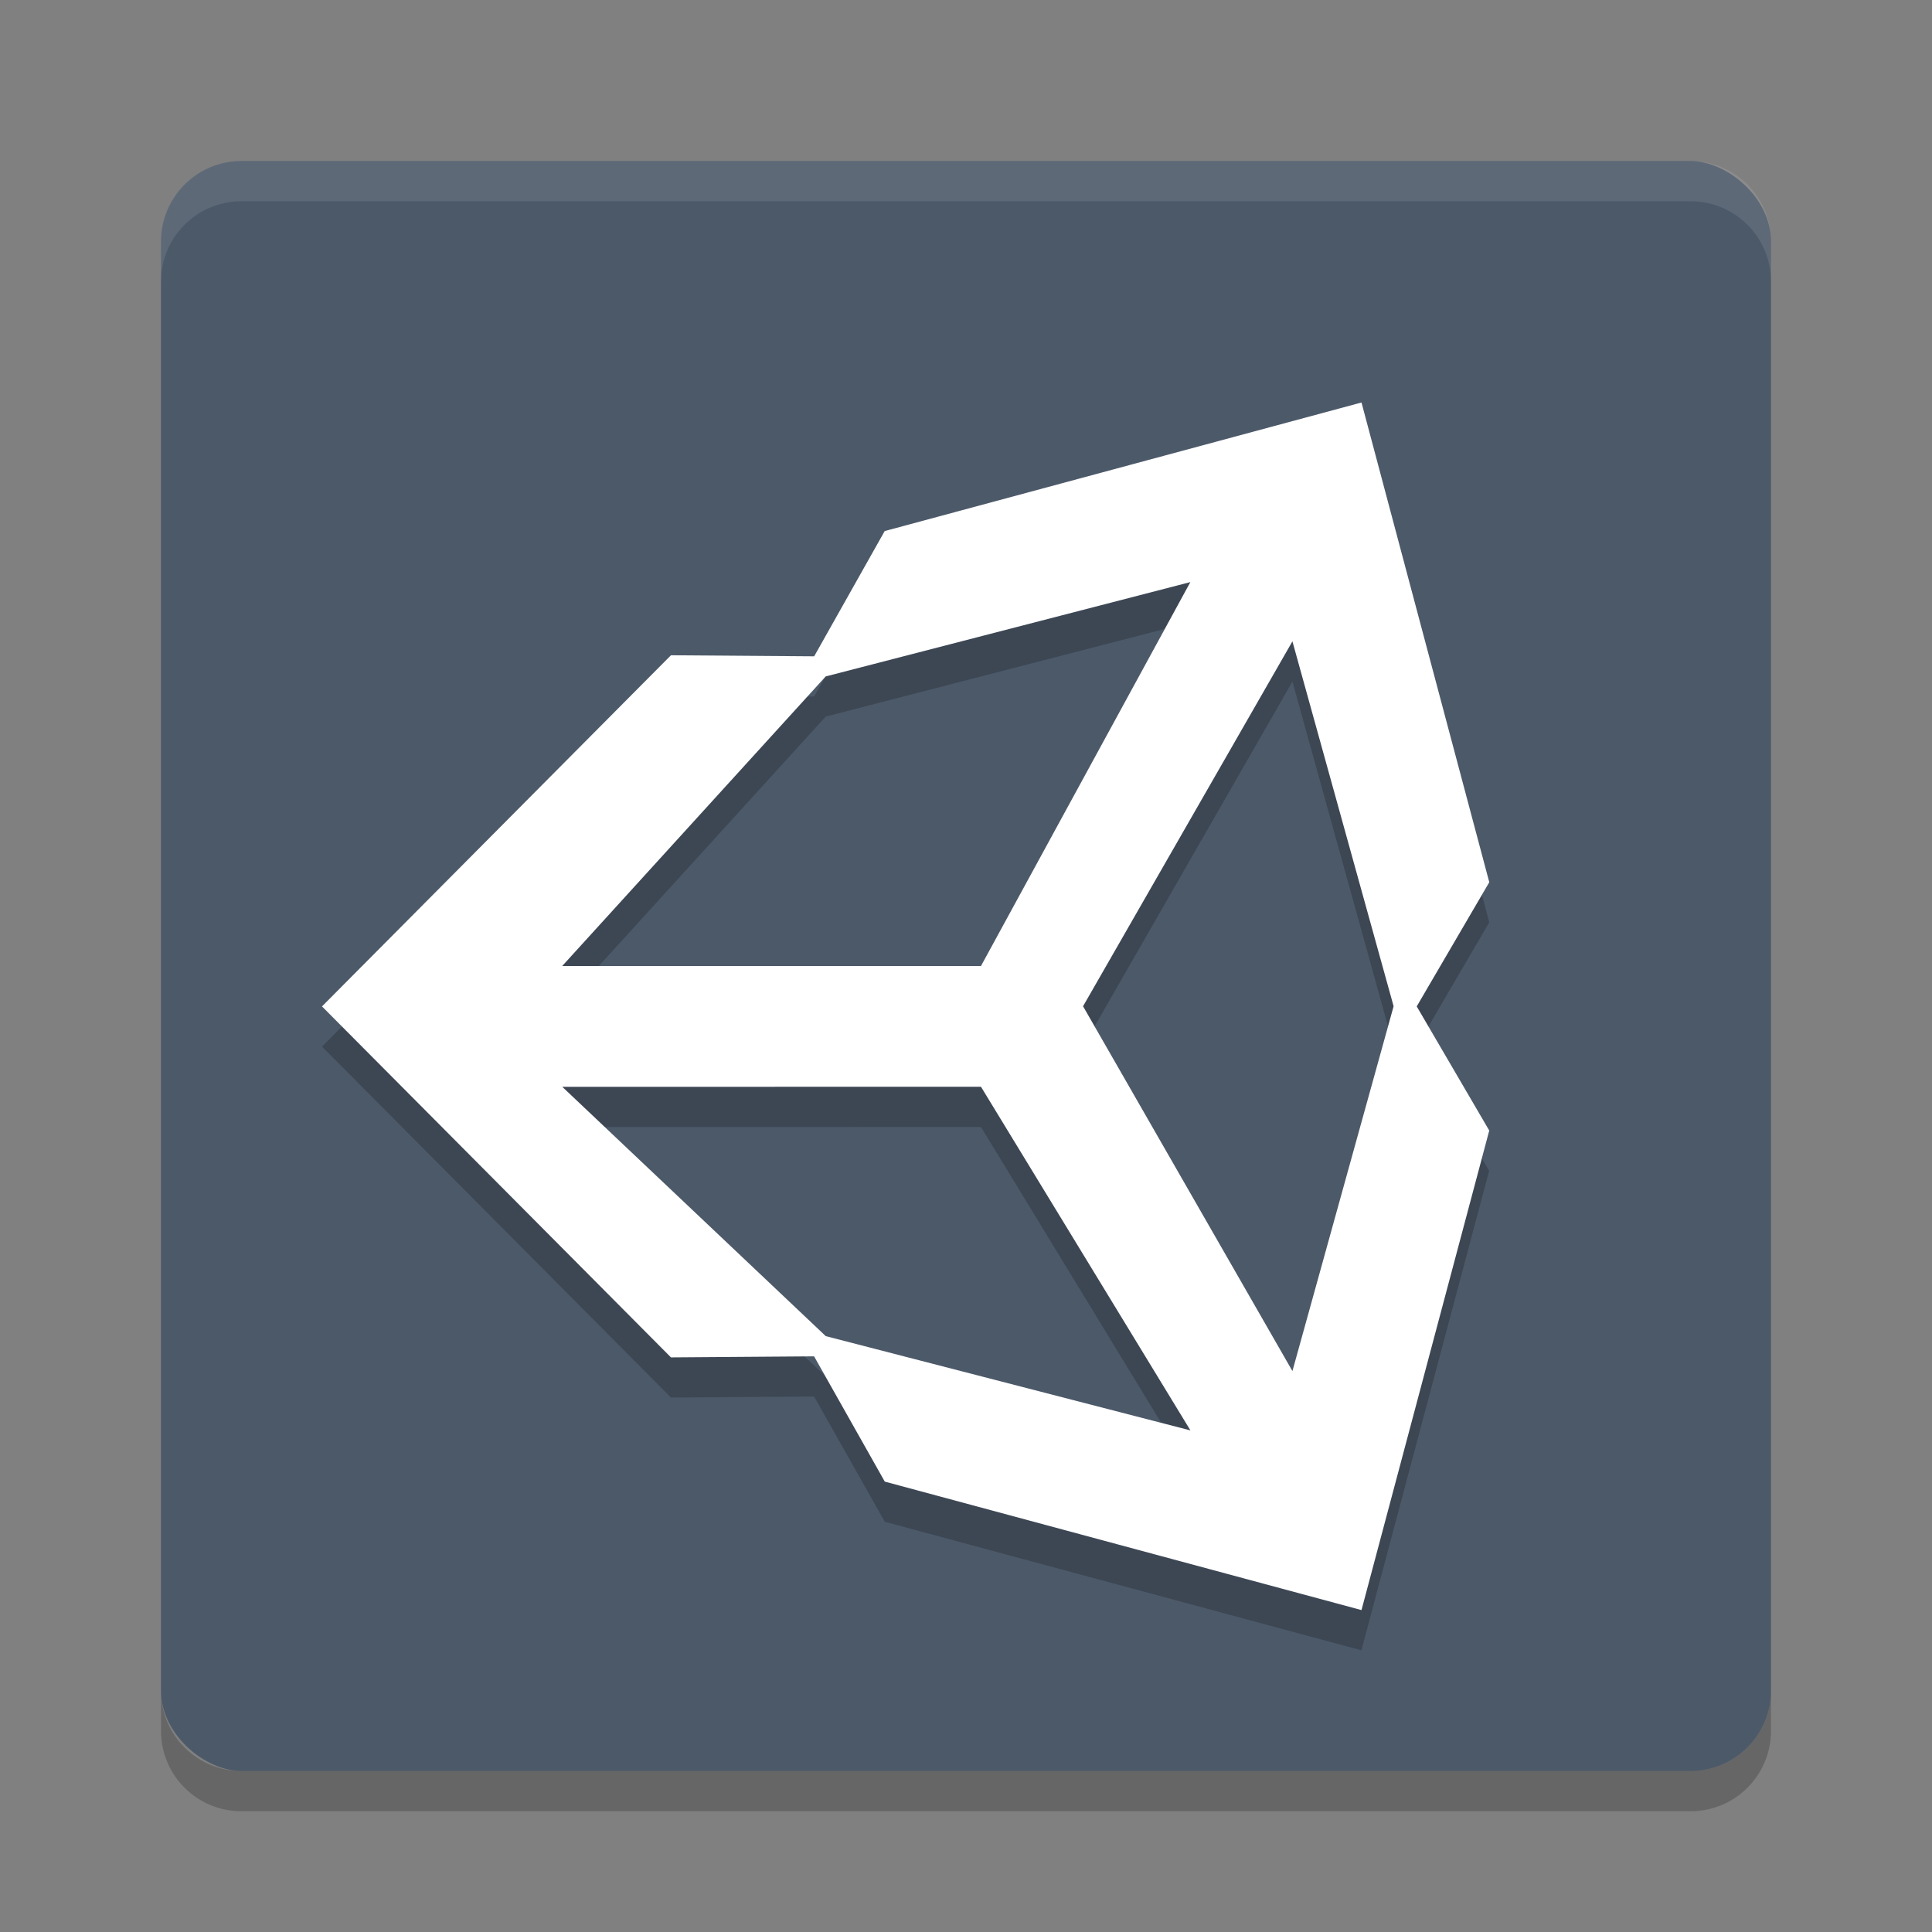<svg height="24" width="24" xmlns="http://www.w3.org/2000/svg"><rect width="100%" height="100%" fill="#808080" stroke="none"/><rect fill="#4c5969" height="20" rx="1" transform="matrix(0 -1 -1 0 0 0)" width="20" x="-22" y="-22"/><path d="m3 2c-.554 0-1 .446-1 1v .5c0-.554.446-1 1-1h18c .554 0 1 .446 1 1v-.5c0-.554-.446-1-1-1z" fill="#fff" opacity=".1"/><path d="m3 22.5c-.554 0-1-.446-1-1v-.5c0 .554.446 1 1 1h18c .554 0 1-.446 1-1v .5c0 .554-.446 1-1 1z" opacity=".2"/><path d="m13.454 13 2.601-4.533 1.257 4.533-1.257 4.532zm-1.268 1 2.601 4.269-4.53-1.171-3.273-3.097zm2.601-6.269-2.601 4.769h-5.202l3.273-3.598zm3.713 3.726-1.587-5.958-5.922 1.597-.877 1.556-1.779-.013-4.335 4.362 4.335 4.36h0l1.778-.013.878 1.556 5.921 1.597 1.587-5.957-.901-1.542.901-1.542" opacity=".2"/><path d="m13.454 12.5 2.601-4.533 1.257 4.533-1.257 4.532zm-1.268 1 2.602 4.269-4.53-1.171-3.273-3.097zm2.601-6.269-2.601 4.769h-5.202l3.273-3.597zm3.713 3.727-1.587-5.958-5.923 1.597-.876 1.556-1.779-.013-4.335 4.362 4.335 4.36h0l1.778-.013.878 1.556 5.922 1.596 1.587-5.957-.901-1.542.901-1.542" fill="#fff"/></svg>